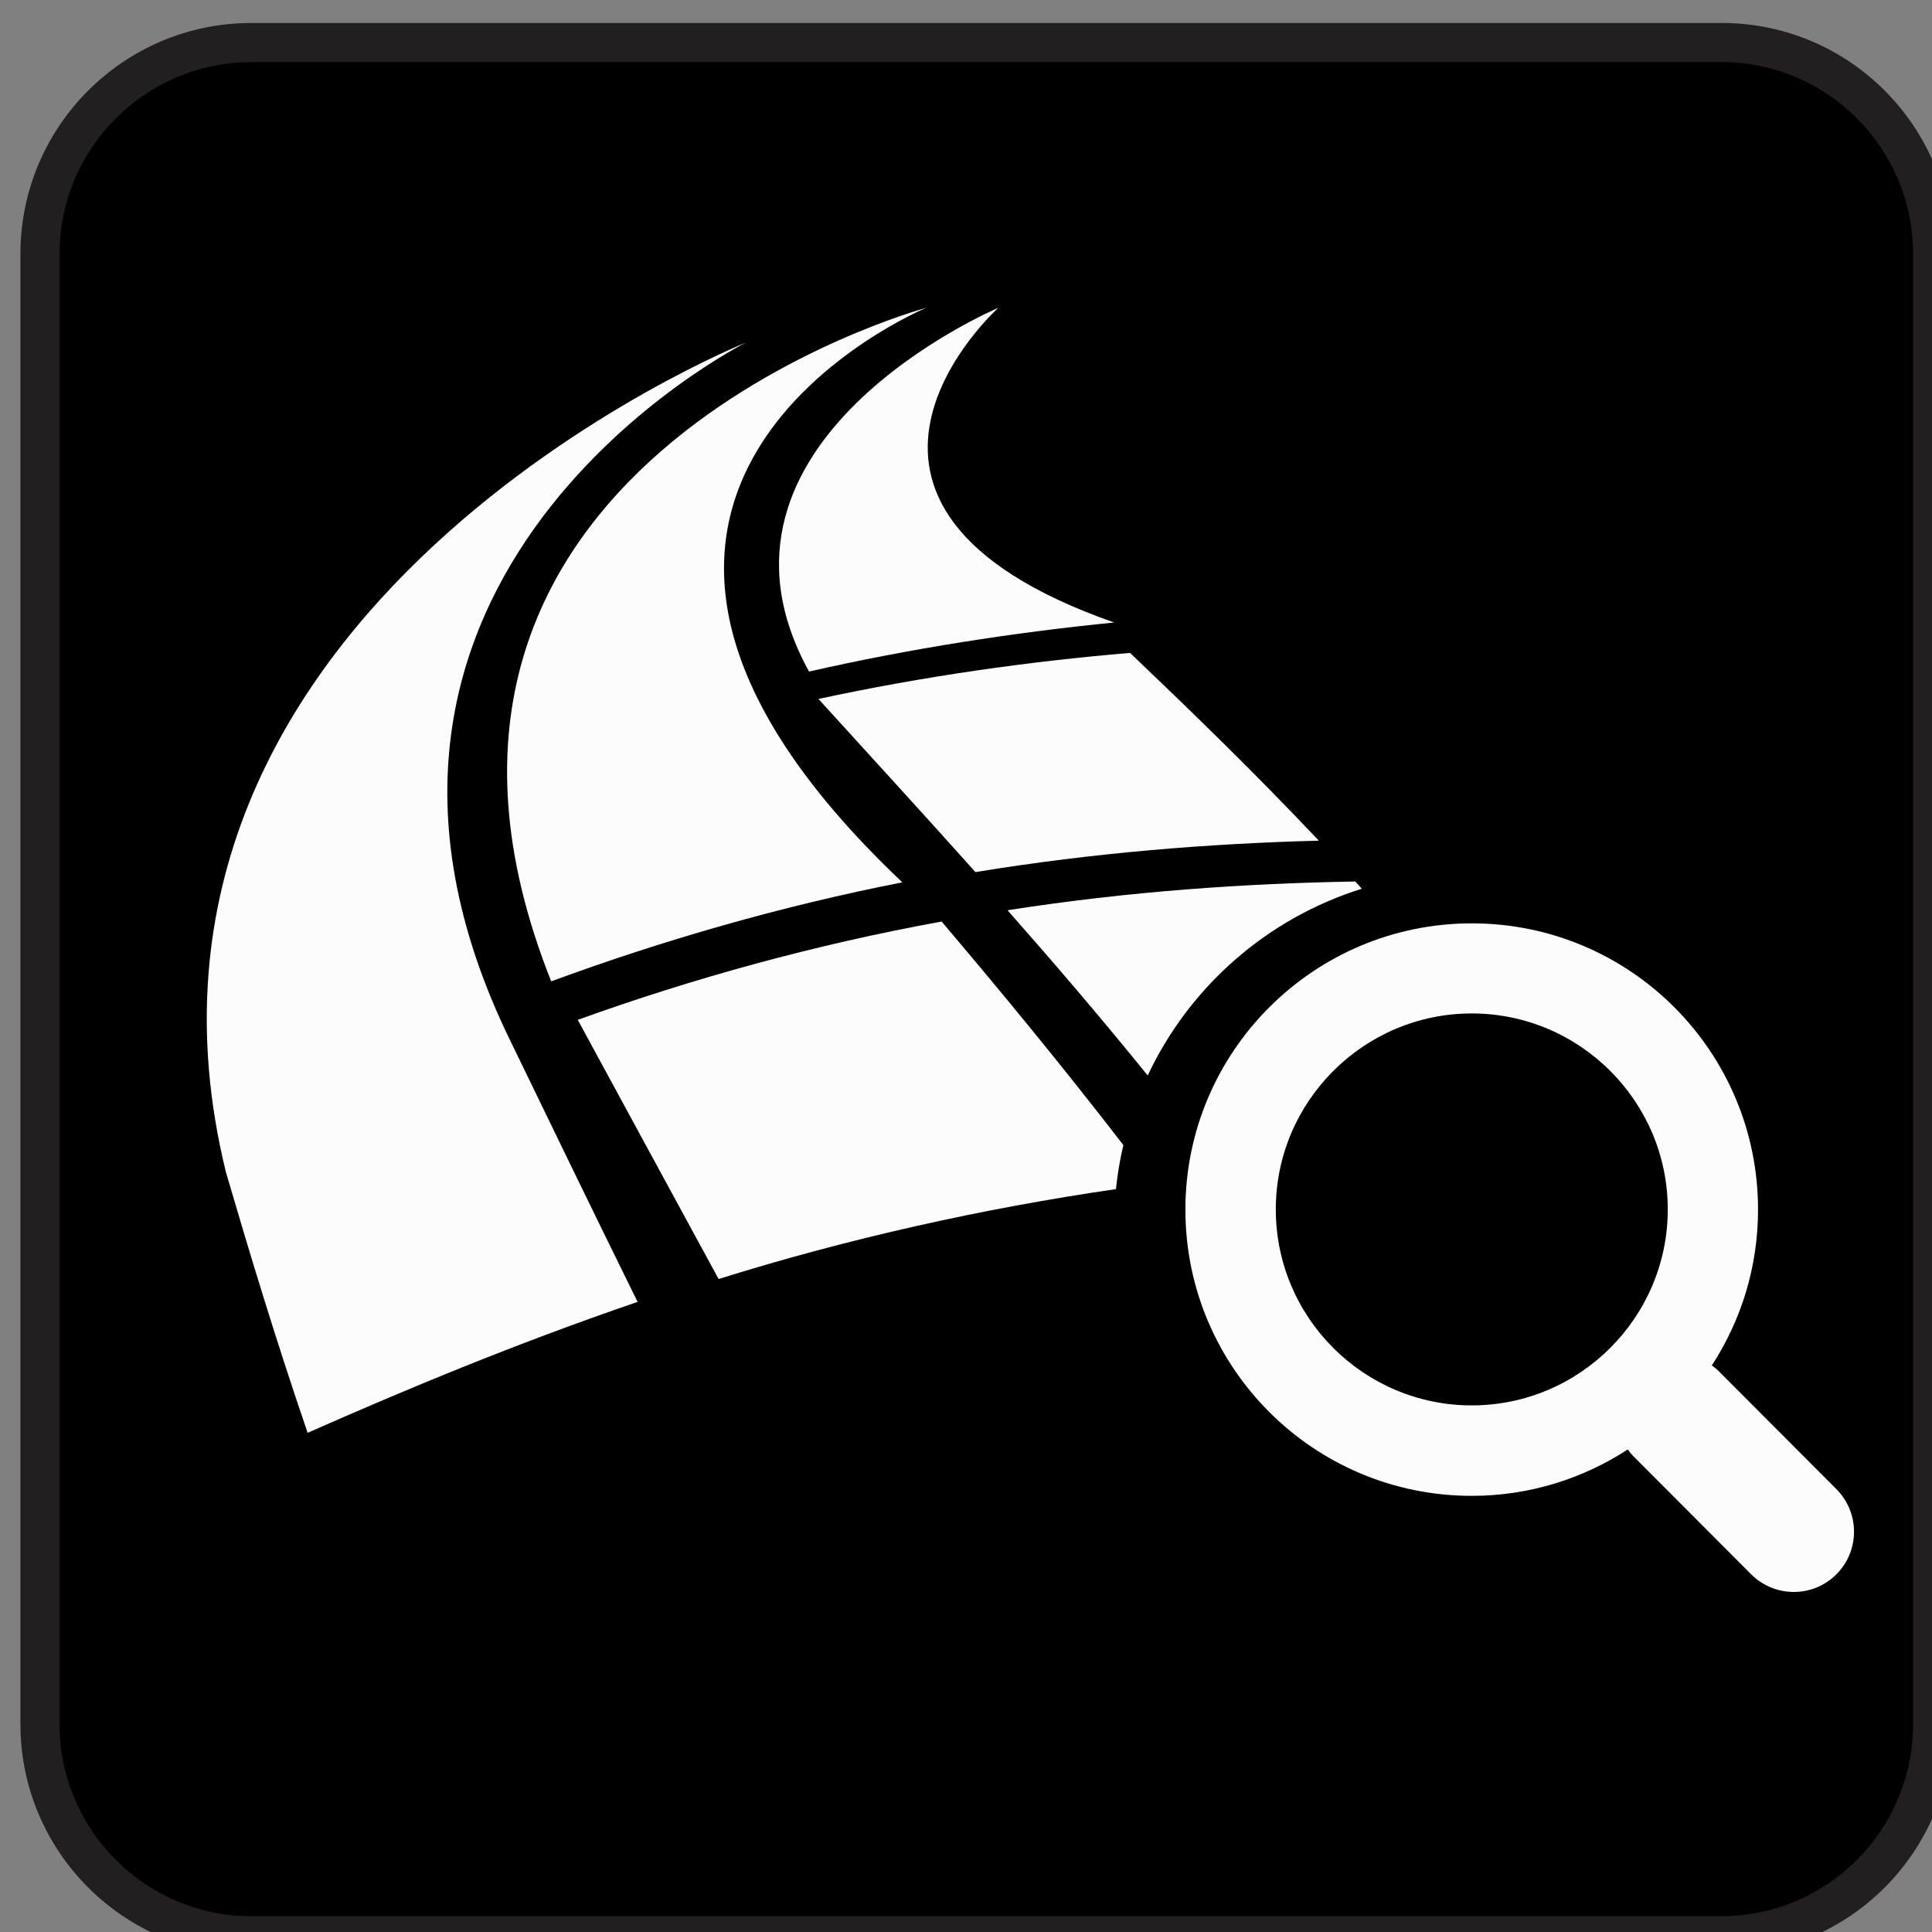 <?xml version="1.0" encoding="utf-8"?>
<!-- Generator: Adobe Illustrator 16.0.3, SVG Export Plug-In . SVG Version: 6.00 Build 0)  -->
<!DOCTYPE svg PUBLIC "-//W3C//DTD SVG 1.1//EN" "http://www.w3.org/Graphics/SVG/1.1/DTD/svg11.dtd">
<svg version="1.1"
	 id="Layer_1" xmlns:ns1="http://sozi.baierouge.fr" xmlns:sodipodi="http://sodipodi.sourceforge.net/DTD/sodipodi-0.dtd" xmlns:inkscape="http://www.inkscape.org/namespaces/inkscape" xmlns:svg="http://www.w3.org/2000/svg" xmlns:dc="http://purl.org/dc/elements/1.1/" xmlns:cc="http://web.resource.org/cc/" xmlns:rdf="http://www.w3.org/1999/02/22-rdf-syntax-ns#"
	 xmlns="http://www.w3.org/2000/svg" xmlns:xlink="http://www.w3.org/1999/xlink" x="0px" y="0px"
	 viewBox="0 0 120 120" enable-background="new 0 0 120 120" xml:space="preserve">
<rect x="0" y="0" width="120" height="120" fill="#808080" stroke="none"/>
<g>
	<path fill="#231F20" d="M106.932,121.438c7.922,0,14.326-6.428,14.326-14.35V15.776c0-7.922-6.404-14.349-14.326-14.349H15.617
		c-7.922,0-14.349,6.427-14.349,14.349v91.31c0,7.922,6.427,14.35,14.349,14.35h91.314V121.438z"/>
	<path d="M15.617,3.859c-6.579,0-11.92,5.35-11.92,11.92v91.309c0,6.572,5.342,11.93,11.92,11.93h91.316
		c6.558,0,11.892-5.357,11.892-11.93V15.776c0-6.571-5.334-11.92-11.892-11.92H15.619L15.617,3.859z"/>
</g>
<g>
	<path fill="#FCFCFC" d="M62.006,19.12c0,0-19.637,8.289-11.755,22.592c6.337-1.44,12.694-2.422,18.949-3.048
		C48.372,31.365,62.006,19.12,62.006,19.12z"/>
	<path fill="#FCFCFC" d="M34.236,60.953c6.922-2.548,14.261-4.667,21.809-6.15C30.289,30.416,57.527,19.12,57.527,19.12
		S21.457,28.849,34.236,60.953z"/>
	<path fill="#FCFCFC" d="M46.325,21.28c0,0-40.904,16.401-32.291,51.533c1.43,4.875,3.048,10.262,5.074,16.182
		c6.003-2.652,12.789-5.491,20.494-8.133c-2.986-6.055-5.565-11.4-7.862-16.131C17.49,35.729,46.325,21.28,46.325,21.28z"/>
	<path fill="#FCFCFC" d="M60.586,54.167c7.393-1.211,14.564-1.775,21.329-1.952c-4.103-4.343-8.06-8.165-11.724-11.662
		c-6.357,0.533-12.853,1.461-19.356,2.86C53.79,46.67,57.037,50.199,60.586,54.167z"/>
	<path fill="#FCFCFC" d="M35.885,63.344c2.558,4.708,5.45,10.043,8.749,16.098c8.039-2.516,16.423-4.385,24.679-5.584
		c0.096-0.931,0.252-1.849,0.461-2.735c-4.029-5.222-7.83-9.804-11.287-13.885C50.689,58.656,43.068,60.754,35.885,63.344z"/>
	<path fill="#FCFCFC" d="M84.588,55.2c-0.137-0.146-0.271-0.302-0.408-0.448c-6.796,0.115-14.051,0.605-21.6,1.785
		c2.746,3.111,5.669,6.515,8.707,10.263C73.876,61.287,78.7,57.038,84.588,55.2z"/>
	<path fill="#FCFCFC" d="M114.061,92.492l-7.34-7.36c-0.125-0.125-0.261-0.22-0.396-0.323c1.815-2.787,2.87-6.106,2.87-9.679
		c0-9.823-7.954-17.779-17.779-17.779c-9.813,0-17.789,7.965-17.789,17.779c0,9.824,7.966,17.78,17.789,17.78
		c3.57,0,6.9-1.066,9.688-2.883c0.104,0.137,0.199,0.271,0.324,0.396l7.34,7.36c0.73,0.729,1.691,1.096,2.65,1.096
		c0.961,0,1.911-0.364,2.643-1.096C115.521,96.324,115.521,93.953,114.061,92.492z M91.415,87.292
		c-6.712,0-12.173-5.46-12.173-12.173c0-6.701,5.461-12.172,12.173-12.172c6.702,0,12.173,5.46,12.173,12.172
		C103.588,81.832,98.117,87.292,91.415,87.292z"/>
</g>
</svg>
